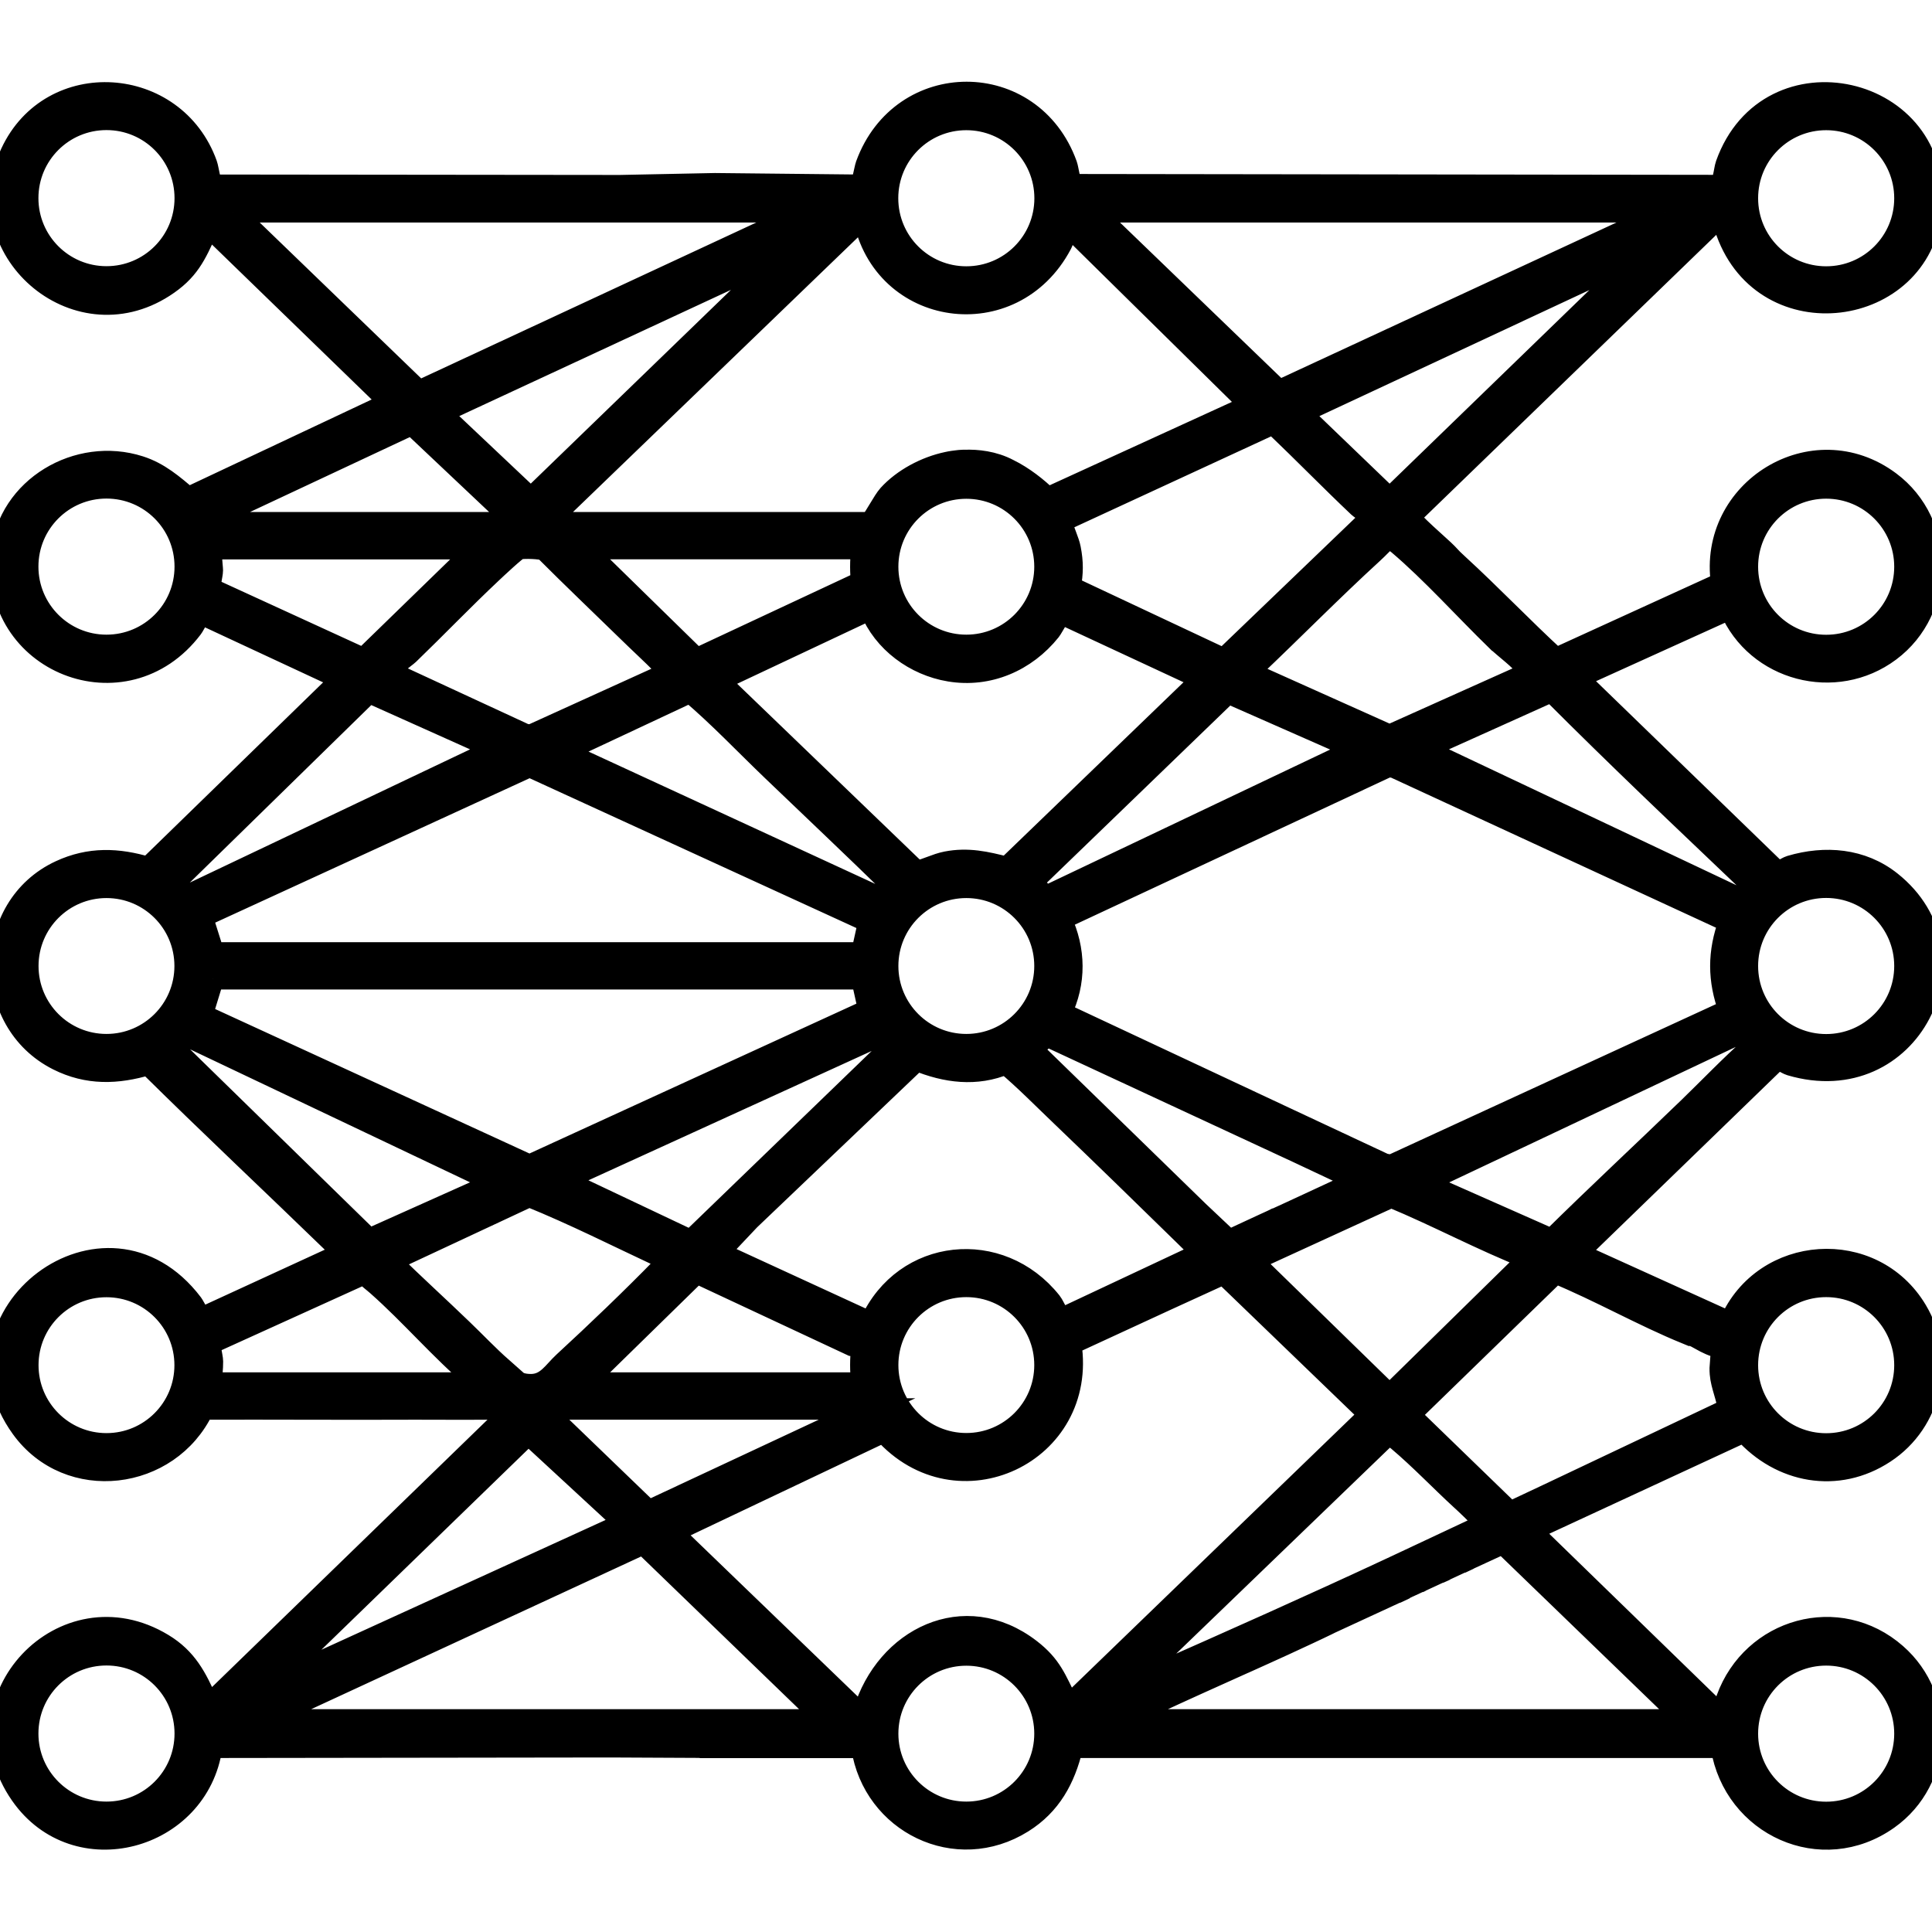 <?xml version="1.0" encoding="UTF-8"?>
<svg id="Layer_1" data-name="Layer 1" xmlns="http://www.w3.org/2000/svg" viewBox="0 0 180 180">
  <defs>
    <style>
      .cls-1 {
        stroke: #000;
        stroke-miterlimit: 10;
        stroke-width: 2px;
      }
    </style>
  </defs>
  <path class="cls-1" d="M18.89,122.74c-.35,0-.74-.96-.97-1.27-8.1-10.68-23.4,1.2-15.91,11.56,4.4,6.09,13.74,4.91,16.92-1.76,6.59-.02,13.18.03,19.77,0,2.27,0,4.49.02,6.76,0,.76,0,1.41-.5,2,.41l-27.92,27.1c-.35.06-.19-.07-.25-.22-1.01-2.27-1.9-4.04-4.12-5.38-9.22-5.58-19.37,5.21-13.22,14.02,5.14,7.37,16.51,4.24,17.77-4.41l37.13-.05,8.3.04s.07.02.11.02h5.69s0,0,0,0h9.35c1.08,7.04,8.8,10.84,14.97,6.98,2.62-1.64,3.92-4.04,4.63-6.99h60.48c1.18,7.28,9.34,11.06,15.53,6.67,5.11-3.62,5.43-11.24.73-15.35-5.32-4.67-13.38-2.39-15.76,4.19-.12.34-.21,1.54-.65,1.44l-17.63-17.14,19.88-9.21c3.41,3.83,8.71,4.84,13.1,1.95,4.38-2.87,5.67-8.75,2.98-13.25-4.08-6.83-14.23-6.12-17.38,1.12l-14.23-6.45,18.52-17.95c.46-.19.88.27,1.35.41,11.13,3.29,17.87-10.28,9.34-17.06-2.71-2.15-6.12-2.41-9.34-1.46-.47.14-.89.61-1.35.41l-18.52-17.95,14.23-6.45c2.46,5.78,9.83,7.71,14.88,3.94,5.18-3.86,5.18-11.89,0-15.75-7.14-5.32-16.9.76-15.66,9.41l-15.44,7.05c-3.1-2.85-6.01-5.91-9.12-8.76-.5-.46-.55-.51-1.04-1.04-.48-.51-3.52-3.09-3.46-3.43l28.88-27.95c.44-.1.52,1.1.65,1.44,3.63,10.01,18.03,8,19.05-2.02,1.18-11.7-15.13-15.38-19.09-4.28-.2.56-.21,1.86-.77,1.97l-60.12-.08c-.31-.19-.41-1.4-.57-1.85-3.24-8.99-15.37-9-18.66,0-.16.44-.3,1.78-.67,1.9l-13.42-.14-8.87.18-37.87-.04c-.34-.12-.47-1.52-.63-1.95C16.28,7.03,4.76,6.24,1.03,14.26c-4.15,8.93,5.95,17.79,14.23,12.46,2.29-1.47,2.96-2.94,4.02-5.32.07-.15-.09-.28.25-.22l16.83,16.33-18.83,8.87c-1.42-1.19-2.7-2.33-4.52-2.91-5.75-1.84-12.24,1.95-12.86,8.07-1.03,10.2,11.53,15.18,17.75,6.97.24-.31.62-1.27.97-1.27l12.97,6.04-18.03,17.55c-2.83-.85-5.46-.95-8.2.32-7.22,3.35-7.32,14.02-.21,17.59,2.77,1.39,5.51,1.3,8.42.43,5.72,5.66,11.59,11.16,17.37,16.77.13.13.77.72.66.86l-12.96,5.96ZM9.92,134.52c-4.05,0-7.33-3.28-7.33-7.33s3.28-7.33,7.33-7.33,7.33,3.28,7.33,7.33-3.28,7.33-7.33,7.33ZM9.92,168.85c-4.05,0-7.34-3.28-7.34-7.34s3.28-7.34,7.34-7.34,7.34,3.28,7.34,7.34-3.28,7.34-7.34,7.34ZM170.14,154.18c4.05,0,7.34,3.28,7.34,7.34s-3.28,7.34-7.34,7.34-7.34-3.28-7.34-7.34,3.28-7.34,7.34-7.34ZM170.14,119.85c4.05,0,7.34,3.28,7.34,7.34s-3.28,7.34-7.34,7.34-7.34-3.28-7.34-7.34,3.28-7.34,7.34-7.34ZM170.14,45.46c4.05,0,7.34,3.28,7.34,7.34s-3.28,7.34-7.34,7.34-7.34-3.28-7.34-7.34,3.28-7.34,7.34-7.34ZM170.14,11.13c4.05,0,7.34,3.28,7.34,7.34s-3.28,7.34-7.34,7.34-7.34-3.28-7.34-7.34,3.28-7.34,7.34-7.34ZM9.92,25.8c-4.05,0-7.34-3.28-7.34-7.34s3.28-7.34,7.34-7.34,7.34,3.28,7.34,7.34-3.28,7.34-7.34,7.34ZM9.92,60.13c-4.05,0-7.34-3.28-7.34-7.34s3.28-7.34,7.34-7.34,7.34,3.28,7.34,7.34-3.28,7.34-7.34,7.34ZM46.77,127.46c-1.29-1.14-2.46-2.38-3.73-3.6-2.21-2.13-4.49-4.2-6.68-6.35l12.95-6.05c4.2,1.7,8.26,3.76,12.37,5.68.19.09.57.11.59.13.3.35-.34.57-.48.71-2.98,3.05-6.2,6.13-9.25,8.94-.98.9-1.59,2.08-3.06,2.09-1.52,0-1.75-.7-2.71-1.55ZM50.77,51.27c2.54,2.53,5.13,5.01,7.7,7.51,1.1,1.08,2.23,2.11,3.32,3.21.26.26.64.15.47.7l-12.79,5.81-.55-.07-12.38-5.73c-.32-.47,1.22-1.46,1.53-1.76,2.59-2.5,5.09-5.11,7.72-7.58.39-.37,2.34-2.2,2.58-2.24.45-.09,2.05-.06,2.42.15ZM41.03,38.48l32.03-14.88-23.6,22.84-8.43-7.96ZM88.47,62.5c3.63.61,7.1-.91,9.37-3.74.31-.39.77-1.52,1.21-1.52l12.96,6.03-18.2,17.55c-1.94-.5-3.63-.89-5.63-.5-1.01.2-1.8.67-2.78.87l-18.46-17.77,14.14-6.66c1.23,3.06,4.17,5.2,7.38,5.74ZM82.7,52.8c0-4.05,3.28-7.33,7.33-7.33s7.33,3.28,7.33,7.33-3.28,7.33-7.33,7.33-7.33-3.28-7.33-7.33ZM161.1,94.09l-31.48,14.49-.65-.12-9.74-4.56-20.38-9.55c1.38-2.82,1.32-5.87,0-8.7l30.48-14.24.56.07,31.22,14.42c-1.04,2.8-1.04,5.41,0,8.21ZM129.47,129.98l-12.83-12.51,12.98-5.95c4.32,1.79,8.48,4.04,12.81,5.74l-12.96,12.71ZM130.29,134.23c2,1.69,3.92,3.71,5.86,5.49.19.17,1.85,1.69,2.21,2.28l-5.09,2.39s0,0,0,0l-3.58,1.68c-7.39,3.45-15.19,6.92-22.57,10.18-.64.28-1.36.65-2.04.77l24.38-23.5c.22.3.55.47.82.7ZM81.09,123.21l-14.15-6.51,2.89-3.06,15.58-14.86c2.73,1.12,5.53,1.49,8.31.33,1.81,1.53,3.47,3.23,5.19,4.87,3.83,3.67,7.63,7.37,11.43,11.09l1.67,1.64-12.71,5.97c-.74.24-.98-.87-1.38-1.37-4.74-5.95-13.67-5.03-16.82,1.91ZM97.36,127.18c0,4.05-3.28,7.33-7.33,7.33s-7.33-3.28-7.33-7.33,3.28-7.33,7.33-7.33,7.33,3.28,7.33,7.33ZM83.26,83l-.94.81-29.86-13.78,11.84-5.55c2.68,2.27,5.15,4.89,7.7,7.33,3.76,3.61,7.56,7.19,11.29,10.84l-.02.34ZM90.03,82.67c4.05,0,7.33,3.28,7.33,7.33s-3.28,7.33-7.33,7.33-7.33-3.28-7.33-7.33,3.28-7.33,7.33-7.33ZM82.52,96.21l.83,1.02-.07.08-18.92,18.28-11.91-5.64,30.07-13.73ZM64.9,118.58l14.48,6.77.92.13c-.13,1.18-.13,2.2,0,3.38h-25.91l10.51-10.28ZM80.78,131.27l-20.35,9.51-9.19-8.86c-.27-.24.38-.65.49-.65h29.05ZM111.64,112.87l-15.57-15.16,1.5-1.19,23.38,10.86,3.68,1.73c.42.24.9.47,1.37.64l.33.16c.02.09.02.15.01.19l-3.49,1.62s0,0,0,0l-1.38.64h0l-1.34.62s0,0,0,0l-1.33.61h-.03s-.22.11-.22.11h0l-.83.38-1.9.88s0,0,0,0l-.77.36-.55.25-2.86-2.7ZM97.68,83.41h-.32s-1.29-1.15-1.29-1.15l18.34-17.71,11.92,5.25-28.65,13.62ZM114,61.39l-14.3-6.72c.24-1.28.25-2.28,0-3.56-.13-.7-.63-1.7-.71-2.2-.03-.19-.04-.32.14-.44l19.28-8.91.45.13c2.59,2.47,5.1,5.05,7.7,7.51.28.26,1.21.77,1,1.19l-13.55,13.01ZM80.3,54.5l-.81.07-14.59,6.82-10.51-10.28h25.91c-.13,1.18-.13,2.2,0,3.38ZM49.33,71.4l31.61,14.49-.64,2.89h-43.35s-.01,0-.02,0h-4.91s0,0,0,0h-12.13s-1.06-3.36-1.06-3.36l30.5-14.01ZM19.86,91.19h60.44l.64,2.89-31.61,14.49-30.5-14.02,1.03-3.36ZM49.23,133.6l8.66,8v.44s-32.8,14.98-32.8,14.98l24.14-23.42ZM70.72,160.24H24.45l35.48-16.42,16.99,16.42h-6.2ZM90.03,168.85c-4.05,0-7.33-3.28-7.33-7.33s3.28-7.33,7.33-7.33,7.33,3.28,7.33,7.33-3.28,7.33-7.33,7.33ZM99.69,158.79c-.32.06-.2-.05-.27-.2-1.05-2.09-1.47-3.4-3.45-4.92-6.12-4.7-13.44-1.03-15.5,5.85-.05.18.11.29-.24.23l-17.62-16.99,19.71-9.36c6.87,7.74,19.02,2,17.44-8.18l8.95-4.13,5.29-2.42.99.95h0s12.63,12.18,12.63,12.18l-27.92,26.98ZM157.07,160.24h-52.47l2.7-1.4c2.85-1.33,5.73-2.62,8.6-3.91h0s.03-.01.03-.01c1.24-.56,2.49-1.12,3.73-1.69l2.22-1.03c.59-.28,1.18-.55,1.77-.84.1-.05.2-.1.3-.15l6.06-2.8s.08-.02.11-.03l.72-.34s.03-.02.04-.03c0,0,0-.01.01-.02l1.19-.55s.05,0,.07-.01l.13-.06s.04-.03.05-.04l1.73-.8s.08-.03.13-.04l.38-.17s.07-.04.11-.07l1.57-.73s.03,0,.04,0c0,0,0,0,.01,0l.49-.23s.05-.03.08-.05l3.08-1.42s.07,0,.11,0l16.99,16.42ZM157.13,124.23c.65.27.55.13,1.28.55.59.34,1.21.64,1.88.78l.48,1.37h-.47c-.03.35-.04.7-.01,1.05.09,1.13.64,2.23.73,3.3l-16.78,7.95-3.55,1.67-9.37-9.08,13.61-13.23c4.1,1.69,8.1,3.98,12.19,5.65ZM163.28,97.47c-2.06,1.83-3.96,3.82-5.94,5.74-4.24,4.1-8.57,8.12-12.77,12.27l-11.1-4.91-.83-.39,29.55-13.97c.35-.11,1.17.76,1.17,1.02l-.08.24ZM170.14,82.66c4.05,0,7.34,3.28,7.34,7.34s-3.28,7.34-7.34,7.34-7.34-3.28-7.34-7.34,3.28-7.34,7.34-7.34ZM144.77,64.63c2.91,2.91,5.86,5.79,8.82,8.64,3.21,3.09,6.46,6.16,9.68,9.24l.08.24c0,.26-.82,1.13-1.17,1.02l-29.57-13.98,11.82-5.32.34.16ZM139.44,59.65c.78.76,2.22,1.77,2.82,2.65.09.14.22.16.16.4l-12.96,5.81-12.96-5.81.16-.4c3.75-3.55,7.45-7.32,11.21-10.76.54-.49,1.05-1.05,1.59-1.55.22.3.55.47.82.7,3.08,2.61,6.21,6.1,9.15,8.96ZM129.47,46.45l-8.29-7.97,31.87-14.88-23.58,22.85ZM155.14,19.73l-35.97,16.68-17.3-16.68h53.28ZM90.03,11.13c4.05,0,7.34,3.28,7.34,7.34s-3.28,7.34-7.34,7.34-7.34-3.28-7.34-7.34,3.28-7.34,7.34-7.34ZM80.46,20.22c1.79,9.32,13.88,11.07,18.41,2.55.23-.44.34-.97.55-1.39.08-.15-.04-.26.27-.2l16.82,16.57-18.91,8.65c-.92-.91-2.25-1.97-3.62-2.64h0c-1.43-.76-2.97-.9-4.09-.86-.06,0-.12,0-.18,0-.19,0-.38.03-.57.05-.54.06-.87.14-.87.14,0,0,0,0,0,0-2.05.43-4.13,1.55-5.48,3.03-.51.57-1.29,2.13-1.61,2.42-.1.09-.18.16-.32.16h-28.66s-.96-.32-.96-.32l29.22-28.17ZM21.71,19.73h40.31s0,0,0,0h5.01s7.96,0,7.96,0l-35.95,16.72-17.32-16.72ZM18.81,48.7l19.56-9.17,8.94,8.44.14.3c-.02.08-.36.43-.39.43h-28.25ZM19.78,54.9c-.37-.31,0-1.25,0-1.76,0-.39-.26-2.02.07-2.02h24.55l-10.54,10.25-14.09-6.46ZM34.38,64.5l11.8,5.29-28.65,13.62h-.32s-1.14-1-1.14-1l18.31-17.91ZM9.92,97.33c-4.05,0-7.33-3.28-7.33-7.33s3.28-7.33,7.33-7.33,7.33,3.28,7.33,7.33-3.28,7.33-7.33,7.33ZM16.07,97.56l1.14-.99h.32s28.65,13.61,28.65,13.61l-11.79,5.28-18.32-17.9ZM33.95,118.64c.35.44.81.74,1.22,1.11,3.11,2.75,5.85,5.99,9.02,8.68l.22.43h-24.79c.1-.69.17-1.32.17-2.02,0-.51-.38-1.45,0-1.76l14.17-6.43Z"/>
</svg>